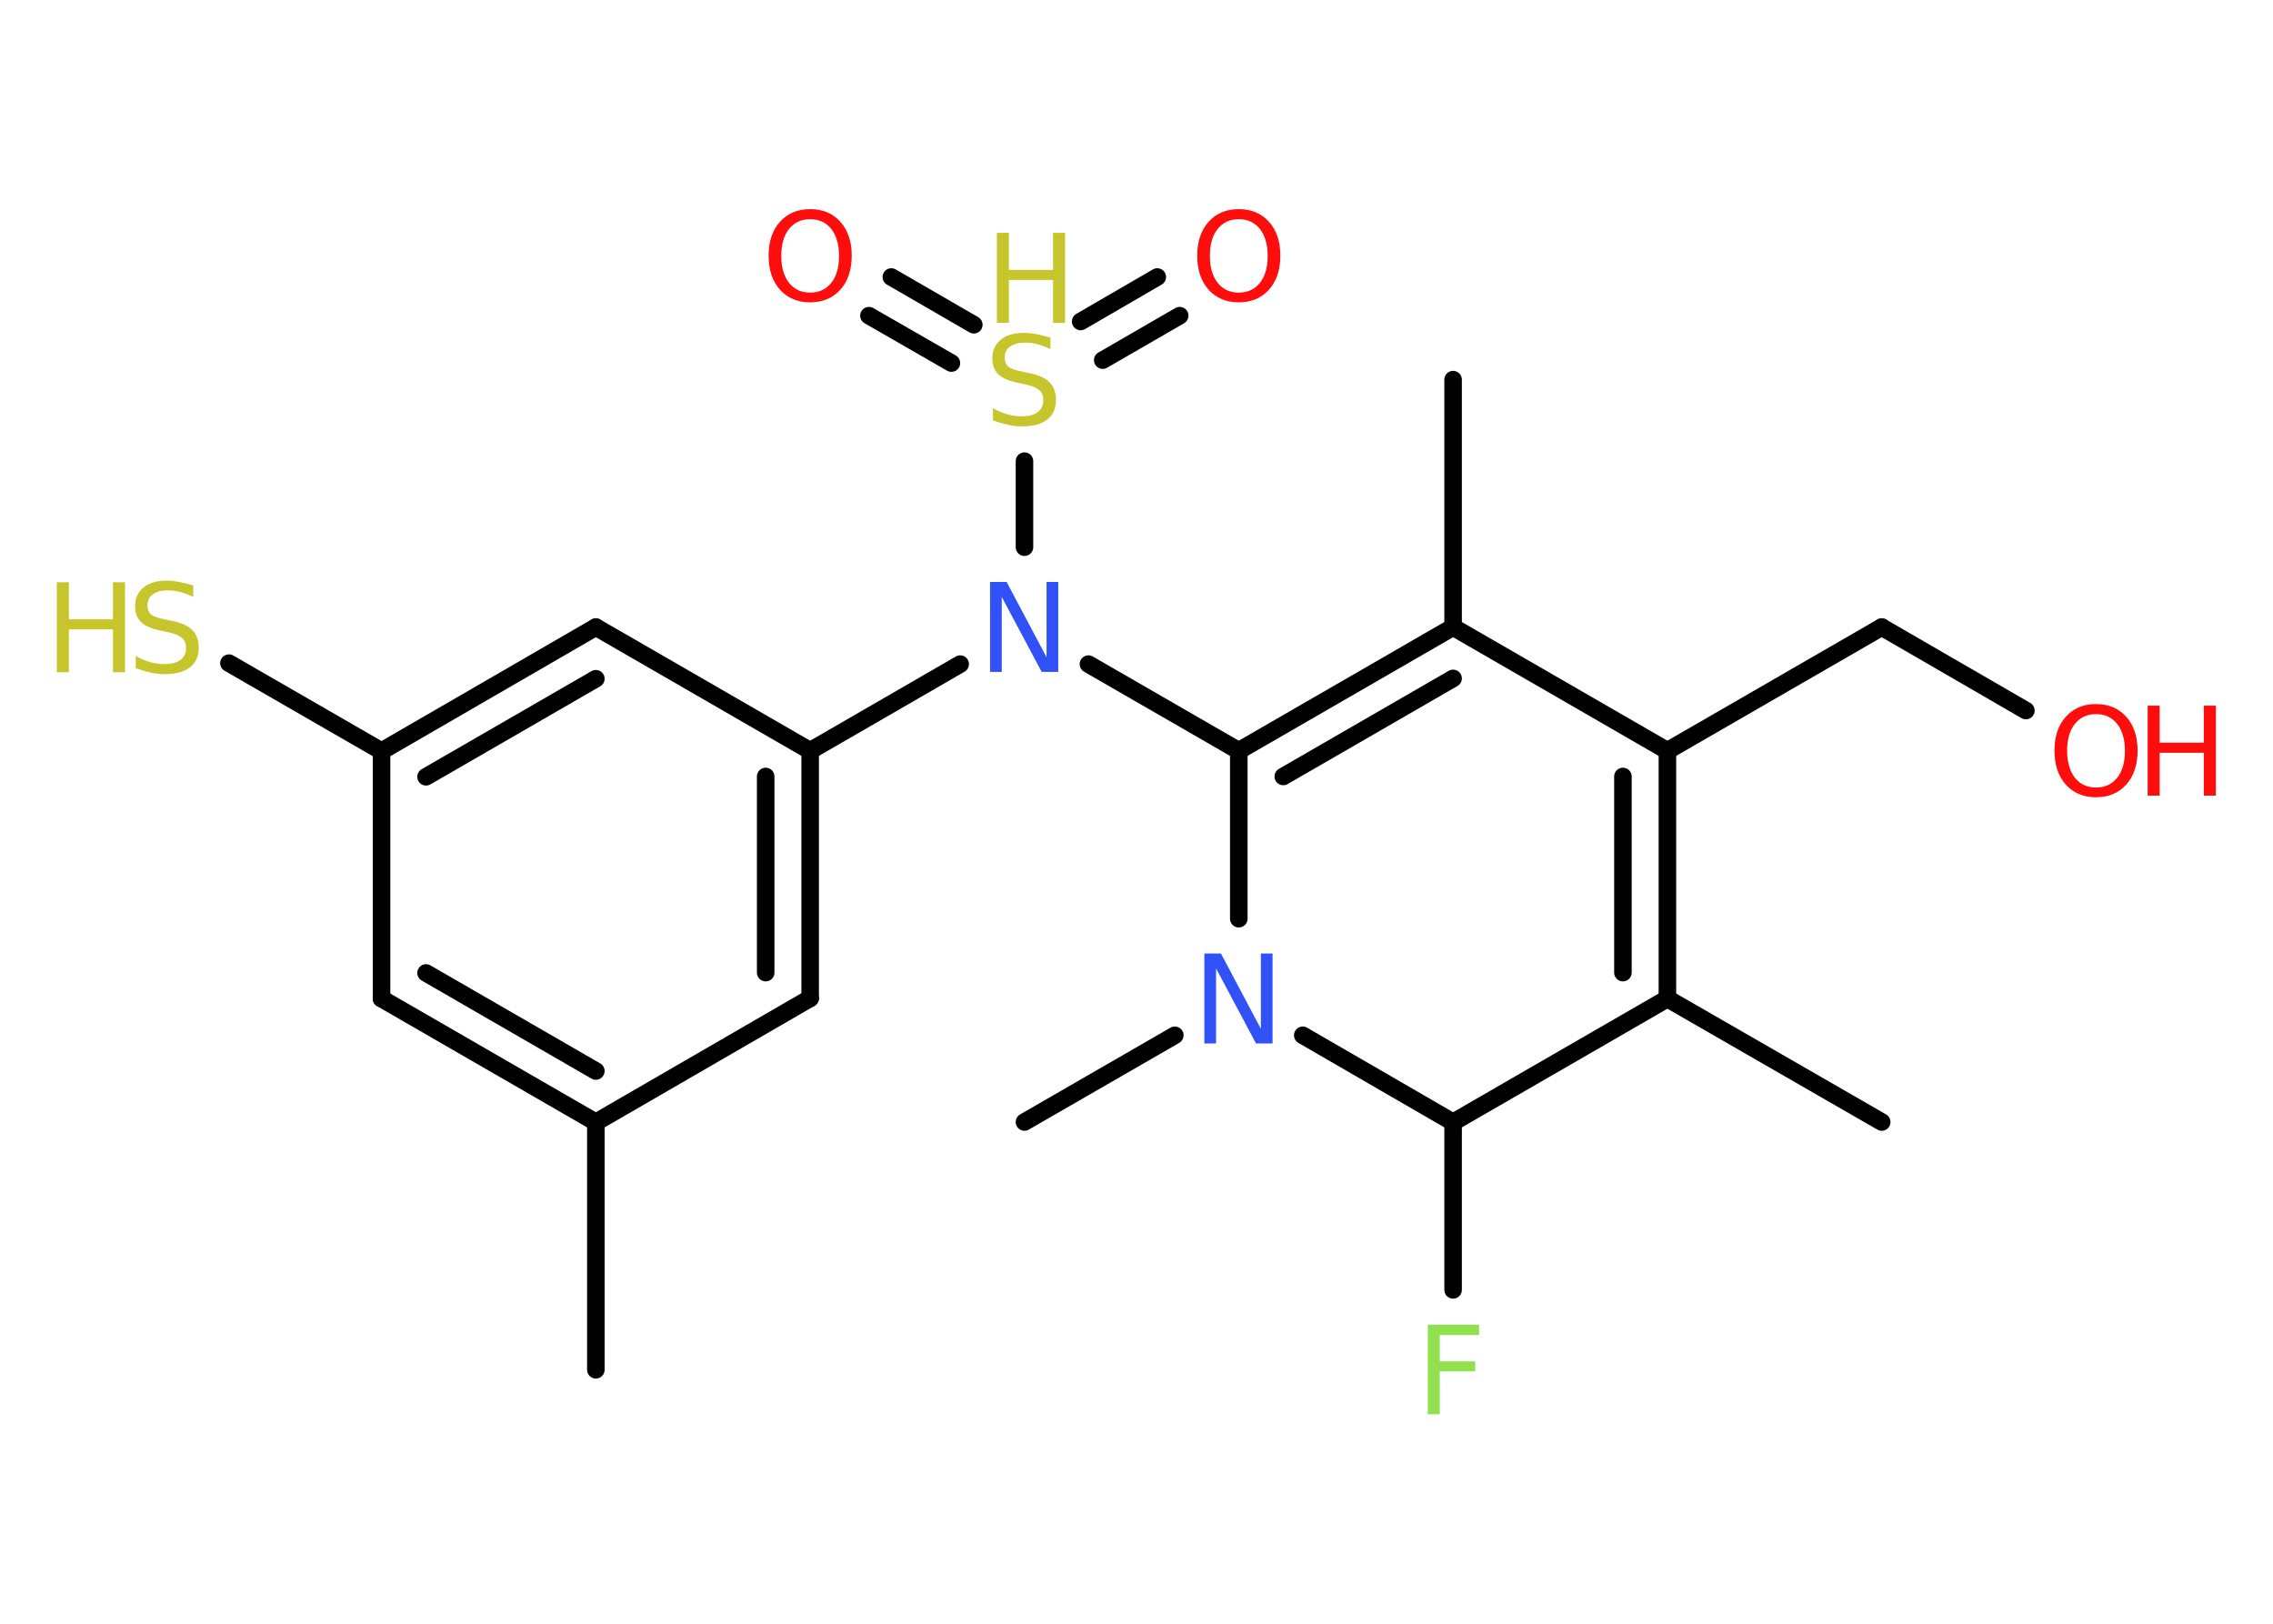 <?xml version='1.0' encoding='UTF-8'?>
<!DOCTYPE svg PUBLIC "-//W3C//DTD SVG 1.1//EN" "http://www.w3.org/Graphics/SVG/1.1/DTD/svg11.dtd">
<svg version='1.2' xmlns='http://www.w3.org/2000/svg' xmlns:xlink='http://www.w3.org/1999/xlink' width='70.0mm' height='50.0mm' viewBox='0 0 70.0 50.0'>
  <desc>Generated by the Chemistry Development Kit (http://github.com/cdk)</desc>
  <g stroke-linecap='round' stroke-linejoin='round' stroke='#000000' stroke-width='.54' fill='#FF0D0D'>
    <rect x='.0' y='.0' width='70.0' height='50.0' fill='#FFFFFF' stroke='none'/>
    <g id='mol1' class='mol'>
      <line id='mol1bnd1' class='bond' x1='44.75' y1='11.69' x2='44.75' y2='19.31'/>
      <g id='mol1bnd2' class='bond'>
        <line x1='44.75' y1='19.31' x2='38.15' y2='23.12'/>
        <line x1='44.75' y1='20.89' x2='39.52' y2='23.91'/>
      </g>
      <line id='mol1bnd3' class='bond' x1='38.15' y1='23.12' x2='33.52' y2='20.45'/>
      <line id='mol1bnd4' class='bond' x1='29.57' y1='20.45' x2='24.95' y2='23.12'/>
      <g id='mol1bnd5' class='bond'>
        <line x1='24.95' y1='30.74' x2='24.95' y2='23.12'/>
        <line x1='23.58' y1='29.95' x2='23.58' y2='23.91'/>
      </g>
      <line id='mol1bnd6' class='bond' x1='24.95' y1='30.74' x2='18.35' y2='34.56'/>
      <line id='mol1bnd7' class='bond' x1='18.35' y1='34.56' x2='18.35' y2='42.18'/>
      <g id='mol1bnd8' class='bond'>
        <line x1='11.75' y1='30.75' x2='18.35' y2='34.56'/>
        <line x1='13.12' y1='29.96' x2='18.35' y2='32.98'/>
      </g>
      <line id='mol1bnd9' class='bond' x1='11.75' y1='30.75' x2='11.75' y2='23.13'/>
      <line id='mol1bnd10' class='bond' x1='11.75' y1='23.13' x2='7.05' y2='20.42'/>
      <g id='mol1bnd11' class='bond'>
        <line x1='18.35' y1='19.31' x2='11.75' y2='23.13'/>
        <line x1='18.35' y1='20.9' x2='13.12' y2='23.92'/>
      </g>
      <line id='mol1bnd12' class='bond' x1='24.95' y1='23.12' x2='18.35' y2='19.31'/>
      <line id='mol1bnd13' class='bond' x1='31.55' y1='16.85' x2='31.55' y2='14.2'/>
      <g id='mol1bnd14' class='bond'>
        <line x1='29.3' y1='11.18' x2='26.76' y2='9.72'/>
        <line x1='29.99' y1='10.0' x2='27.45' y2='8.53'/>
      </g>
      <g id='mol1bnd15' class='bond'>
        <line x1='33.28' y1='9.9' x2='35.64' y2='8.53'/>
        <line x1='33.96' y1='11.09' x2='36.33' y2='9.72'/>
      </g>
      <line id='mol1bnd16' class='bond' x1='38.15' y1='23.12' x2='38.15' y2='28.29'/>
      <line id='mol1bnd17' class='bond' x1='36.18' y1='31.88' x2='31.55' y2='34.55'/>
      <line id='mol1bnd18' class='bond' x1='40.12' y1='31.88' x2='44.75' y2='34.56'/>
      <line id='mol1bnd19' class='bond' x1='44.75' y1='34.56' x2='44.75' y2='39.72'/>
      <line id='mol1bnd20' class='bond' x1='44.75' y1='34.56' x2='51.35' y2='30.75'/>
      <line id='mol1bnd21' class='bond' x1='51.35' y1='30.75' x2='57.95' y2='34.55'/>
      <g id='mol1bnd22' class='bond'>
        <line x1='51.35' y1='30.75' x2='51.35' y2='23.12'/>
        <line x1='49.98' y1='29.95' x2='49.98' y2='23.91'/>
      </g>
      <line id='mol1bnd23' class='bond' x1='44.75' y1='19.31' x2='51.35' y2='23.12'/>
      <line id='mol1bnd24' class='bond' x1='51.35' y1='23.12' x2='57.95' y2='19.31'/>
      <line id='mol1bnd25' class='bond' x1='57.95' y1='19.31' x2='62.39' y2='21.88'/>
      <path id='mol1atm4' class='atom' d='M30.5 17.92h.5l1.23 2.32v-2.32h.36v2.77h-.51l-1.23 -2.31v2.31h-.36v-2.77z' stroke='none' fill='#3050F8'/>
      <g id='mol1atm11' class='atom'>
        <path d='M5.95 18.02v.36q-.21 -.1 -.4 -.15q-.19 -.05 -.37 -.05q-.31 .0 -.47 .12q-.17 .12 -.17 .34q.0 .18 .11 .28q.11 .09 .42 .15l.23 .05q.42 .08 .62 .28q.2 .2 .2 .54q.0 .4 -.27 .61q-.27 .21 -.79 .21q-.2 .0 -.42 -.05q-.22 -.05 -.46 -.13v-.38q.23 .13 .45 .19q.22 .06 .43 .06q.32 .0 .5 -.13q.17 -.13 .17 -.36q.0 -.21 -.13 -.32q-.13 -.11 -.41 -.17l-.23 -.05q-.42 -.08 -.61 -.26q-.19 -.18 -.19 -.49q.0 -.37 .26 -.58q.26 -.21 .71 -.21q.19 .0 .39 .04q.2 .04 .41 .1z' stroke='none' fill='#C6C62C'/>
        <path d='M1.75 17.93h.37v1.14h1.36v-1.14h.37v2.77h-.37v-1.32h-1.36v1.32h-.37v-2.77z' stroke='none' fill='#C6C62C'/>
      </g>
      <g id='mol1atm13' class='atom'>
        <path d='M32.35 10.39v.36q-.21 -.1 -.4 -.15q-.19 -.05 -.37 -.05q-.31 .0 -.47 .12q-.17 .12 -.17 .34q.0 .18 .11 .28q.11 .09 .42 .15l.23 .05q.42 .08 .62 .28q.2 .2 .2 .54q.0 .4 -.27 .61q-.27 .21 -.79 .21q-.2 .0 -.42 -.05q-.22 -.05 -.46 -.13v-.38q.23 .13 .45 .19q.22 .06 .43 .06q.32 .0 .5 -.13q.17 -.13 .17 -.36q.0 -.21 -.13 -.32q-.13 -.11 -.41 -.17l-.23 -.05q-.42 -.08 -.61 -.26q-.19 -.18 -.19 -.49q.0 -.37 .26 -.58q.26 -.21 .71 -.21q.19 .0 .39 .04q.2 .04 .41 .1z' stroke='none' fill='#C6C62C'/>
        <path d='M30.7 7.17h.37v1.14h1.36v-1.14h.37v2.77h-.37v-1.32h-1.36v1.32h-.37v-2.77z' stroke='none' fill='#C6C62C'/>
      </g>
      <path id='mol1atm14' class='atom' d='M24.95 6.75q-.41 .0 -.65 .3q-.24 .3 -.24 .83q.0 .52 .24 .83q.24 .3 .65 .3q.41 .0 .65 -.3q.24 -.3 .24 -.83q.0 -.52 -.24 -.83q-.24 -.3 -.65 -.3zM24.95 6.44q.58 .0 .93 .39q.35 .39 .35 1.04q.0 .66 -.35 1.05q-.35 .39 -.93 .39q-.58 .0 -.93 -.39q-.35 -.39 -.35 -1.05q.0 -.65 .35 -1.04q.35 -.39 .93 -.39z' stroke='none'/>
      <path id='mol1atm15' class='atom' d='M38.15 6.75q-.41 .0 -.65 .3q-.24 .3 -.24 .83q.0 .52 .24 .83q.24 .3 .65 .3q.41 .0 .65 -.3q.24 -.3 .24 -.83q.0 -.52 -.24 -.83q-.24 -.3 -.65 -.3zM38.15 6.44q.58 .0 .93 .39q.35 .39 .35 1.04q.0 .66 -.35 1.05q-.35 .39 -.93 .39q-.58 .0 -.93 -.39q-.35 -.39 -.35 -1.05q.0 -.65 .35 -1.04q.35 -.39 .93 -.39z' stroke='none'/>
      <path id='mol1atm16' class='atom' d='M37.1 29.36h.5l1.23 2.32v-2.32h.36v2.77h-.51l-1.23 -2.31v2.31h-.36v-2.77z' stroke='none' fill='#3050F8'/>
      <path id='mol1atm19' class='atom' d='M43.96 40.79h1.59v.32h-1.21v.81h1.09v.31h-1.09v1.32h-.37v-2.77z' stroke='none' fill='#90E050'/>
      <g id='mol1atm24' class='atom'>
        <path d='M64.55 21.99q-.41 .0 -.65 .3q-.24 .3 -.24 .83q.0 .52 .24 .83q.24 .3 .65 .3q.41 .0 .65 -.3q.24 -.3 .24 -.83q.0 -.52 -.24 -.83q-.24 -.3 -.65 -.3zM64.55 21.68q.58 .0 .93 .39q.35 .39 .35 1.04q.0 .66 -.35 1.05q-.35 .39 -.93 .39q-.58 .0 -.93 -.39q-.35 -.39 -.35 -1.05q.0 -.65 .35 -1.04q.35 -.39 .93 -.39z' stroke='none'/>
        <path d='M66.14 21.73h.37v1.14h1.36v-1.14h.37v2.77h-.37v-1.32h-1.36v1.32h-.37v-2.77z' stroke='none'/>
      </g>
    </g>
  </g>
</svg>
